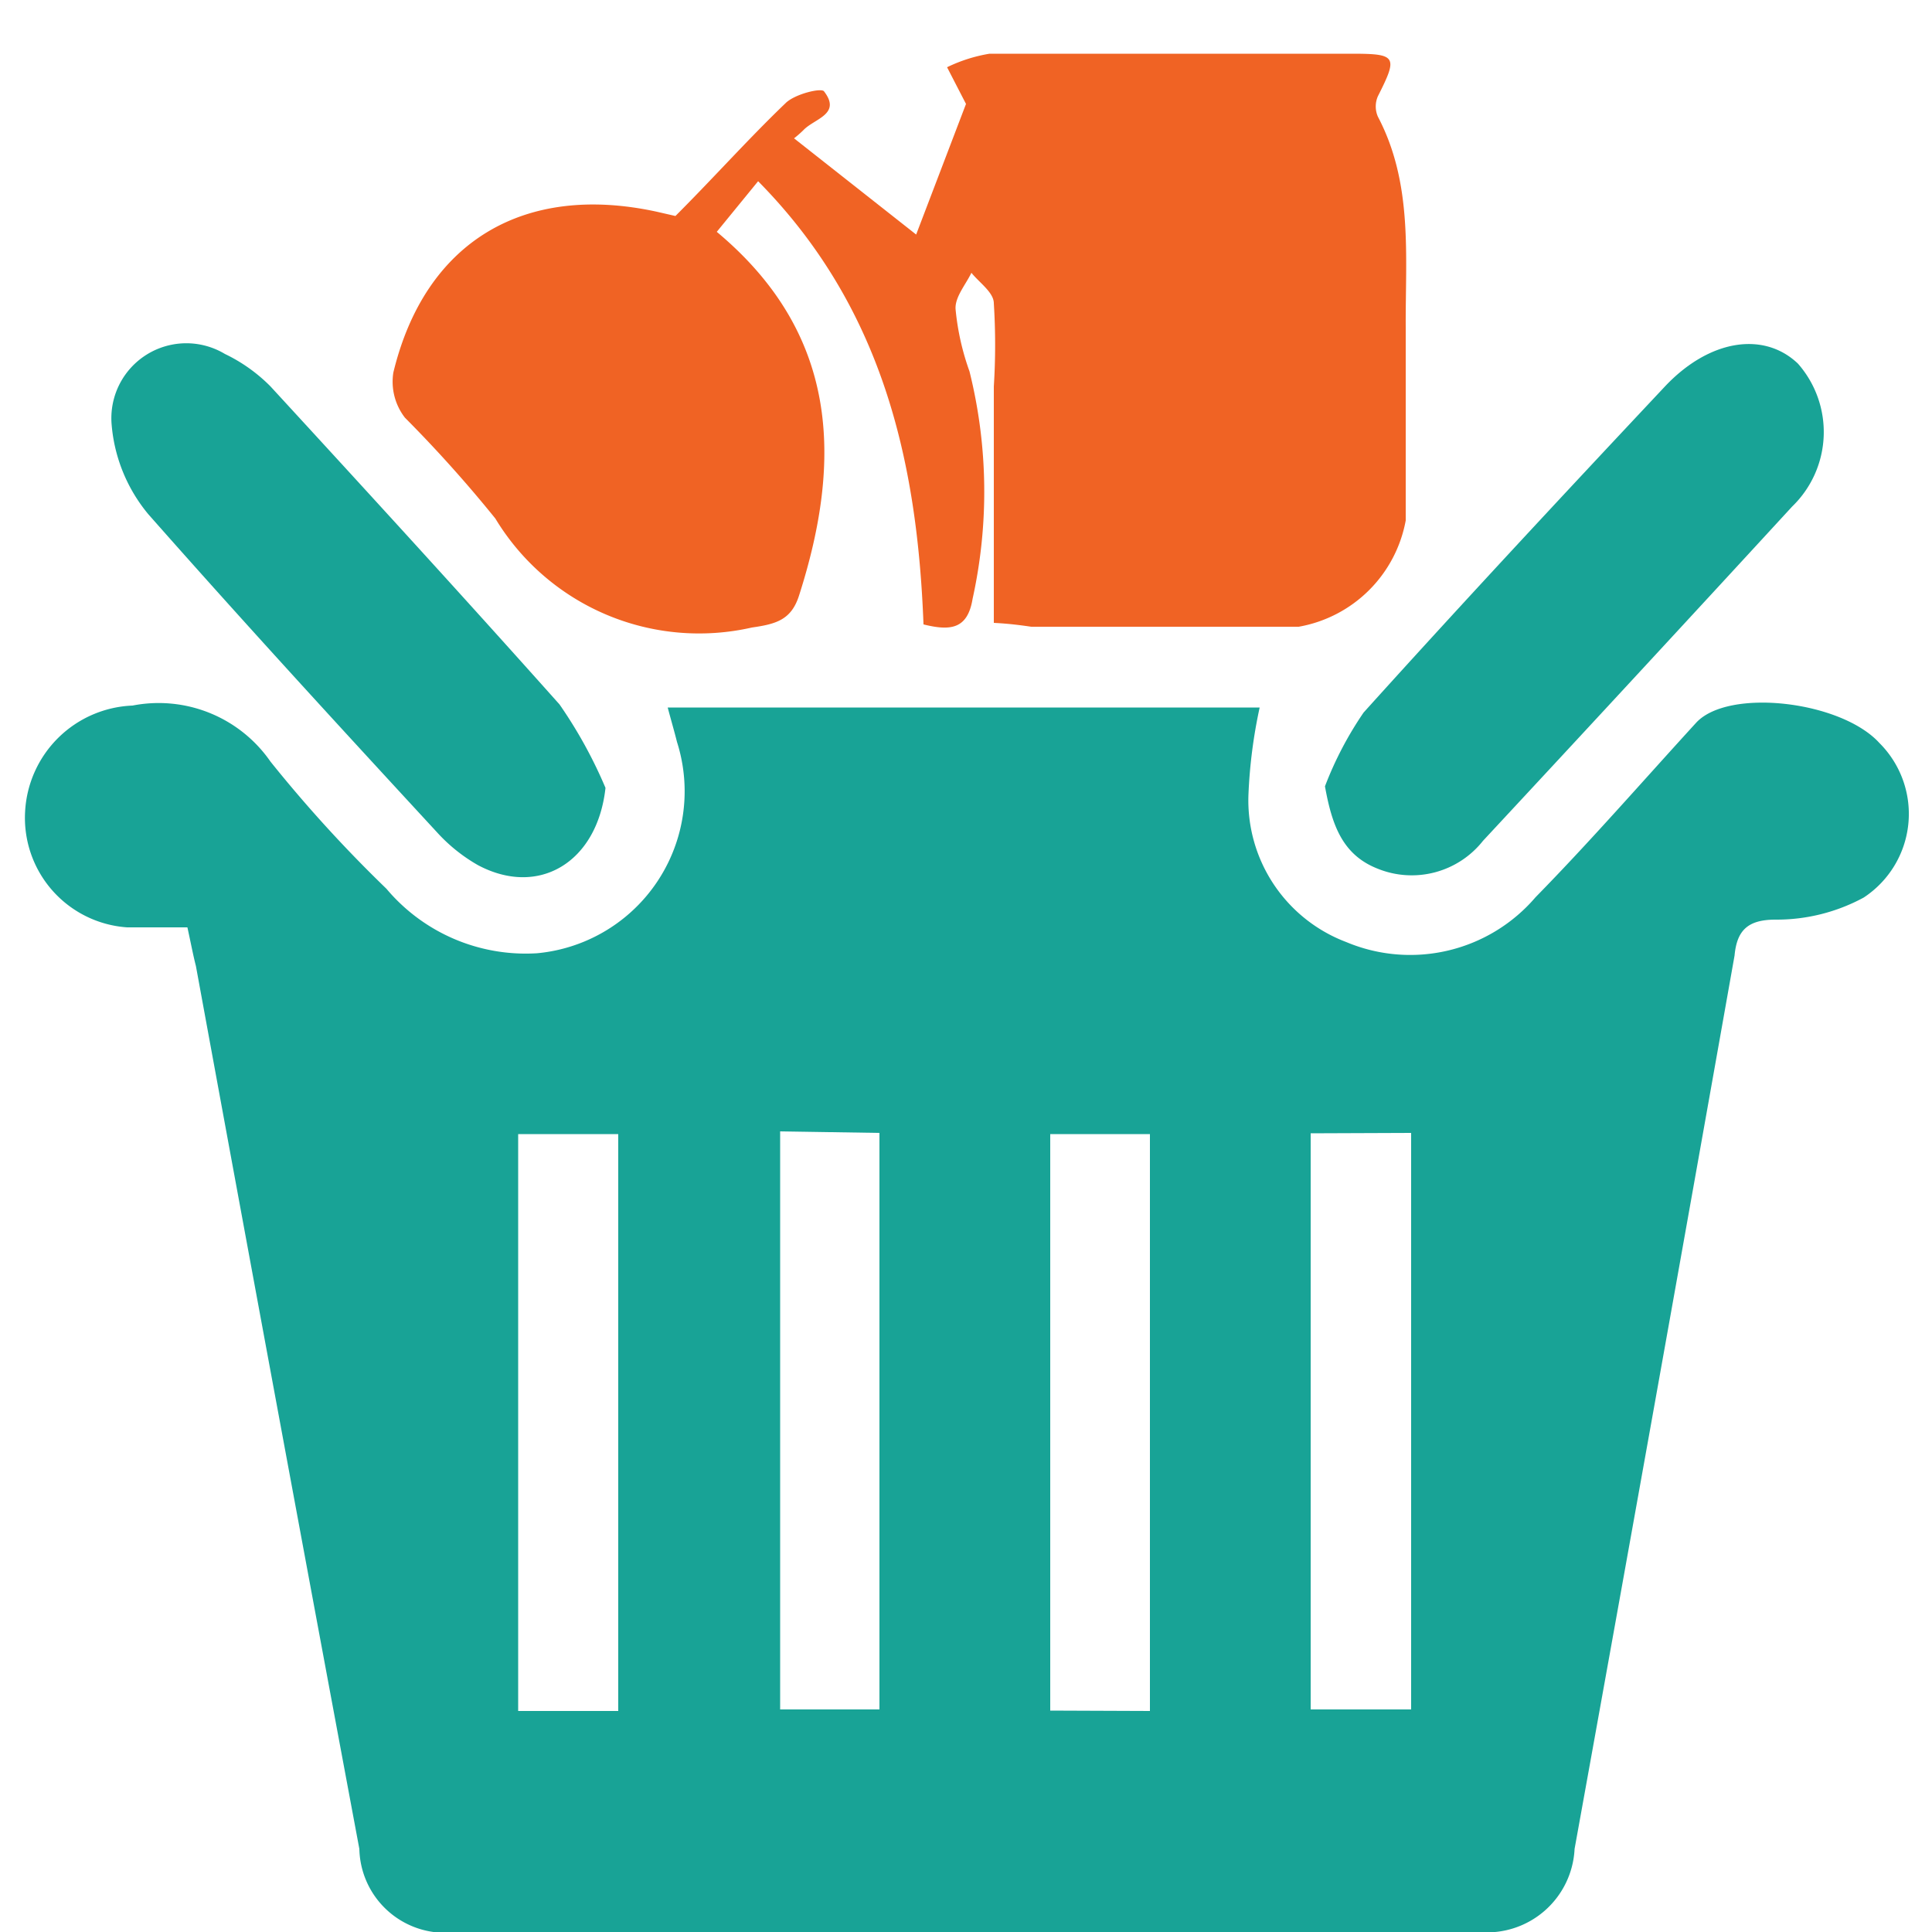 <svg id="Layer_1" data-name="Layer 1" xmlns="http://www.w3.org/2000/svg" viewBox="0 0 50 50"><defs><style>.cls-1{fill:#18a396;}.cls-2{fill:#f06324;}</style></defs><path class="cls-1" d="M4.85,24c-.59,0-1.08,0-1.56,0A2.84,2.84,0,0,1,.65,21a2.9,2.9,0,0,1,2.78-2.74A3.52,3.52,0,0,1,7,19.71,35.06,35.06,0,0,0,10,23a4.71,4.71,0,0,0,3.9,1.67,4.21,4.21,0,0,0,3.62-5.47c-.07-.28-.15-.55-.24-.89H32.6a13.09,13.09,0,0,0-.29,2.25,3.92,3.92,0,0,0,2.53,3.82,4.27,4.27,0,0,0,4.9-1.16c1.43-1.46,2.77-3,4.16-4.52.84-.9,3.75-.56,4.74.53a2.59,2.59,0,0,1-.41,4,4.73,4.73,0,0,1-2.28.57c-.72,0-1,.28-1.06.93q-2.05,11.56-4.14,23.12A2.27,2.27,0,0,1,38.27,50H11.82A2.22,2.22,0,0,1,9.3,47.85Q7.17,36.45,5.07,25C5,24.73,4.94,24.41,4.85,24Zm29.07,5.33V44.24h2.6V29.32ZM16,44.28V29.35H13.41V44.28Zm4.19-15V44.24h2.57V29.32Zm9.57,15V29.35H27.18V44.27Z"/><path class="cls-2" d="M25.72,16.12V10a17.12,17.12,0,0,0,0-2.15c0-.28-.37-.53-.58-.79-.15.31-.43.63-.41.94a6.56,6.56,0,0,0,.36,1.61,12.88,12.88,0,0,1,.08,5.89c-.13.79-.58.83-1.27.66-.16-4.22-1.06-8.21-4.28-11.47L18.55,6c3.15,2.63,3.26,5.88,2.13,9.41-.2.63-.59.74-1.22.83a6.16,6.16,0,0,1-6.64-2.82,33.82,33.82,0,0,0-2.34-2.61,1.52,1.52,0,0,1-.3-1.17C11,6.25,13.56,4.73,17,5.48l.48.11c1-1,1.89-2,2.85-2.92.24-.24.95-.41,1-.3.45.59-.26.7-.54,1a2.94,2.94,0,0,1-.24.21l3.16,2.49L25,2.69l-.49-.95a4,4,0,0,1,1.1-.35c3.13,0,6.25,0,9.37,0,1.17,0,1.2.07.68,1.1a.66.66,0,0,0,0,.53c.91,1.73.71,3.6.72,5.45,0,1.66,0,3.32,0,5a3.42,3.42,0,0,1-2.77,2.75H26.69C26.41,16.18,26.12,16.14,25.72,16.12Z"/><path class="cls-1" d="M34.29,20.35a9.16,9.16,0,0,1,1-1.91c2.57-2.85,5.18-5.65,7.8-8.44,1.15-1.22,2.56-1.43,3.44-.59a2.68,2.68,0,0,1-.15,3.7q-4,4.35-8,8.65a2.35,2.35,0,0,1-2.73.72C34.74,22.12,34.47,21.35,34.29,20.35Z"/><path class="cls-1" d="M15.67,20.39c-.21,1.92-1.72,2.84-3.3,2a4.31,4.31,0,0,1-1.06-.85c-2.51-2.72-5-5.43-7.47-8.23A4.16,4.16,0,0,1,2.89,11,1.94,1.94,0,0,1,5.82,9.16,4.24,4.24,0,0,1,7,10c2.51,2.73,5,5.45,7.48,8.23A11.93,11.93,0,0,1,15.67,20.39Z"/></svg>
